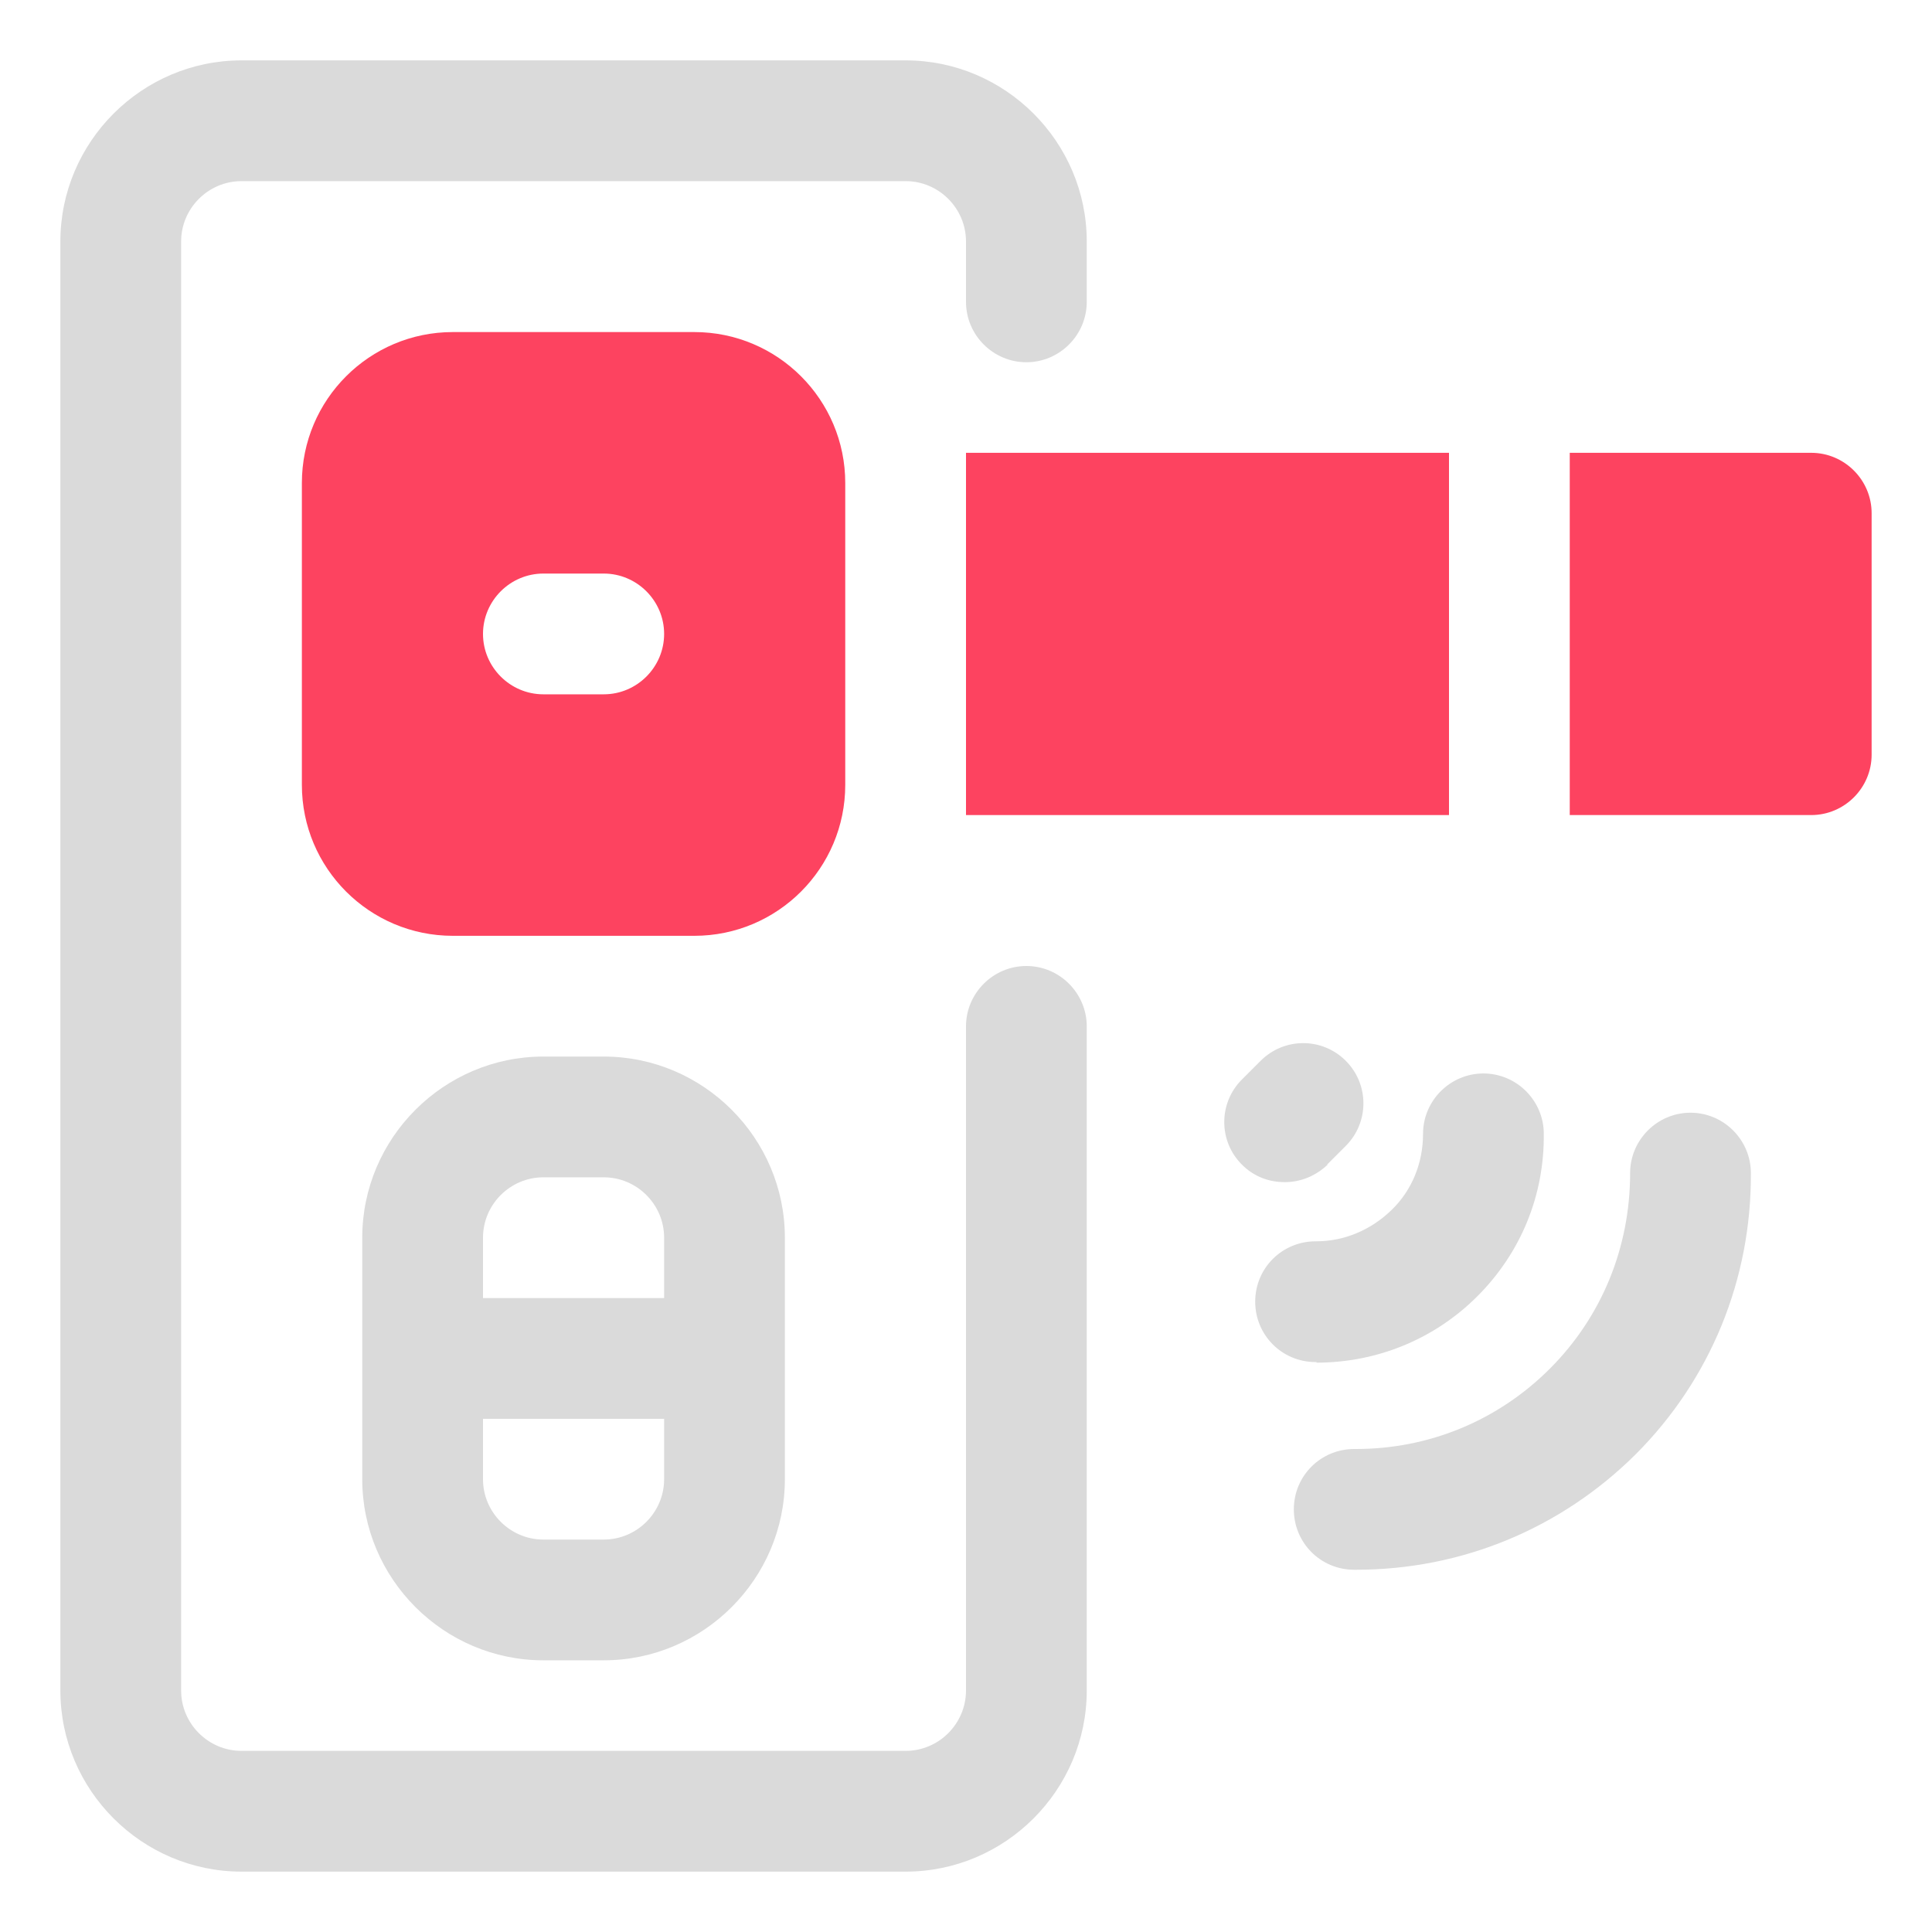 <?xml version="1.0" encoding="UTF-8"?>
<svg id="OBJECT" xmlns="http://www.w3.org/2000/svg" viewBox="0 0 32 32">
  <defs>
    <style>
      .cls-1 {
        fill: #FD4360;
      }

      .cls-1, .cls-2 {
        stroke-width: 0px;
      }

      .cls-2 {
        fill: #dadada;
      }
    </style>
  </defs>
  <g>
    <path class="cls-2" d="m21.8,22.57c1.01,0,1.96-.39,2.67-1.1.72-.72,1.11-1.67,1.1-2.69,0-.55-.45-1-1-1h0c-.55,0-1,.45-1,1,0,.48-.18.93-.52,1.26s-.78.52-1.25.52c0,0,0,0-.01,0-.55,0-1,.44-1,1,0,.55.44,1,1,1h.02Z"/>
    <path class="cls-2" d="m28,18.43h0c-.55,0-1,.45-1,1,0,1.23-.47,2.38-1.33,3.24-.86.86-2,1.33-3.21,1.33h-.03c-.55,0-1,.44-1,1,0,.55.44,1,1,1h.03c1.75,0,3.39-.68,4.63-1.91,1.24-1.24,1.92-2.9,1.91-4.66,0-.55-.45-1-1-1Z"/>
    <path class="cls-2" d="m21.98,19.29l.31-.31c.39-.39.39-1.02,0-1.41s-1.02-.39-1.41,0l-.31.31c-.39.39-.39,1.02,0,1.41.2.2.45.29.71.29s.51-.1.71-.29Z"/>
    <path class="cls-2" d="m9,17.5c-1.65,0-3,1.35-3,3v4c0,1.65,1.35,3,3,3h1c1.65,0,3-1.35,3-3v-4c0-1.65-1.35-3-3-3h-1Zm1,8h-1c-.55,0-1-.45-1-1v-1h3v1c0,.55-.45,1-1,1Zm1-5v1h-3v-1c0-.55.45-1,1-1h1c.55,0,1,.45,1,1Z"/>
    <path class="cls-2" d="m15,1H4c-1.65,0-3,1.35-3,3v24c0,1.65,1.35,3,3,3h11c1.65,0,3-1.35,3-3v-11c0-.55-.45-1-1-1s-1,.45-1,1v11c0,.55-.45,1-1,1H4c-.55,0-1-.45-1-1V4c0-.55.45-1,1-1h11c.55,0,1,.45,1,1v1c0,.55.45,1,1,1s1-.45,1-1v-1c0-1.65-1.35-3-3-3Z"/>
  </g>
  <g>
    <path class="cls-1" d="m11.5,5.5h-4c-1.38,0-2.5,1.12-2.5,2.5v5c0,1.38,1.12,2.5,2.5,2.5h4c1.38,0,2.5-1.12,2.5-2.5v-5c0-1.38-1.12-2.5-2.5-2.5Zm-1.5,6h-1c-.55,0-1-.45-1-1s.45-1,1-1h1c.55,0,1,.45,1,1s-.45,1-1,1Z"/>
    <rect class="cls-1" x="16" y="7.5" width="8" height="6"/>
    <path class="cls-1" d="m30,7.5h-4v6h4c.55,0,1-.45,1-1v-4c0-.55-.45-1-1-1Z"/>
  </g>
</svg>
